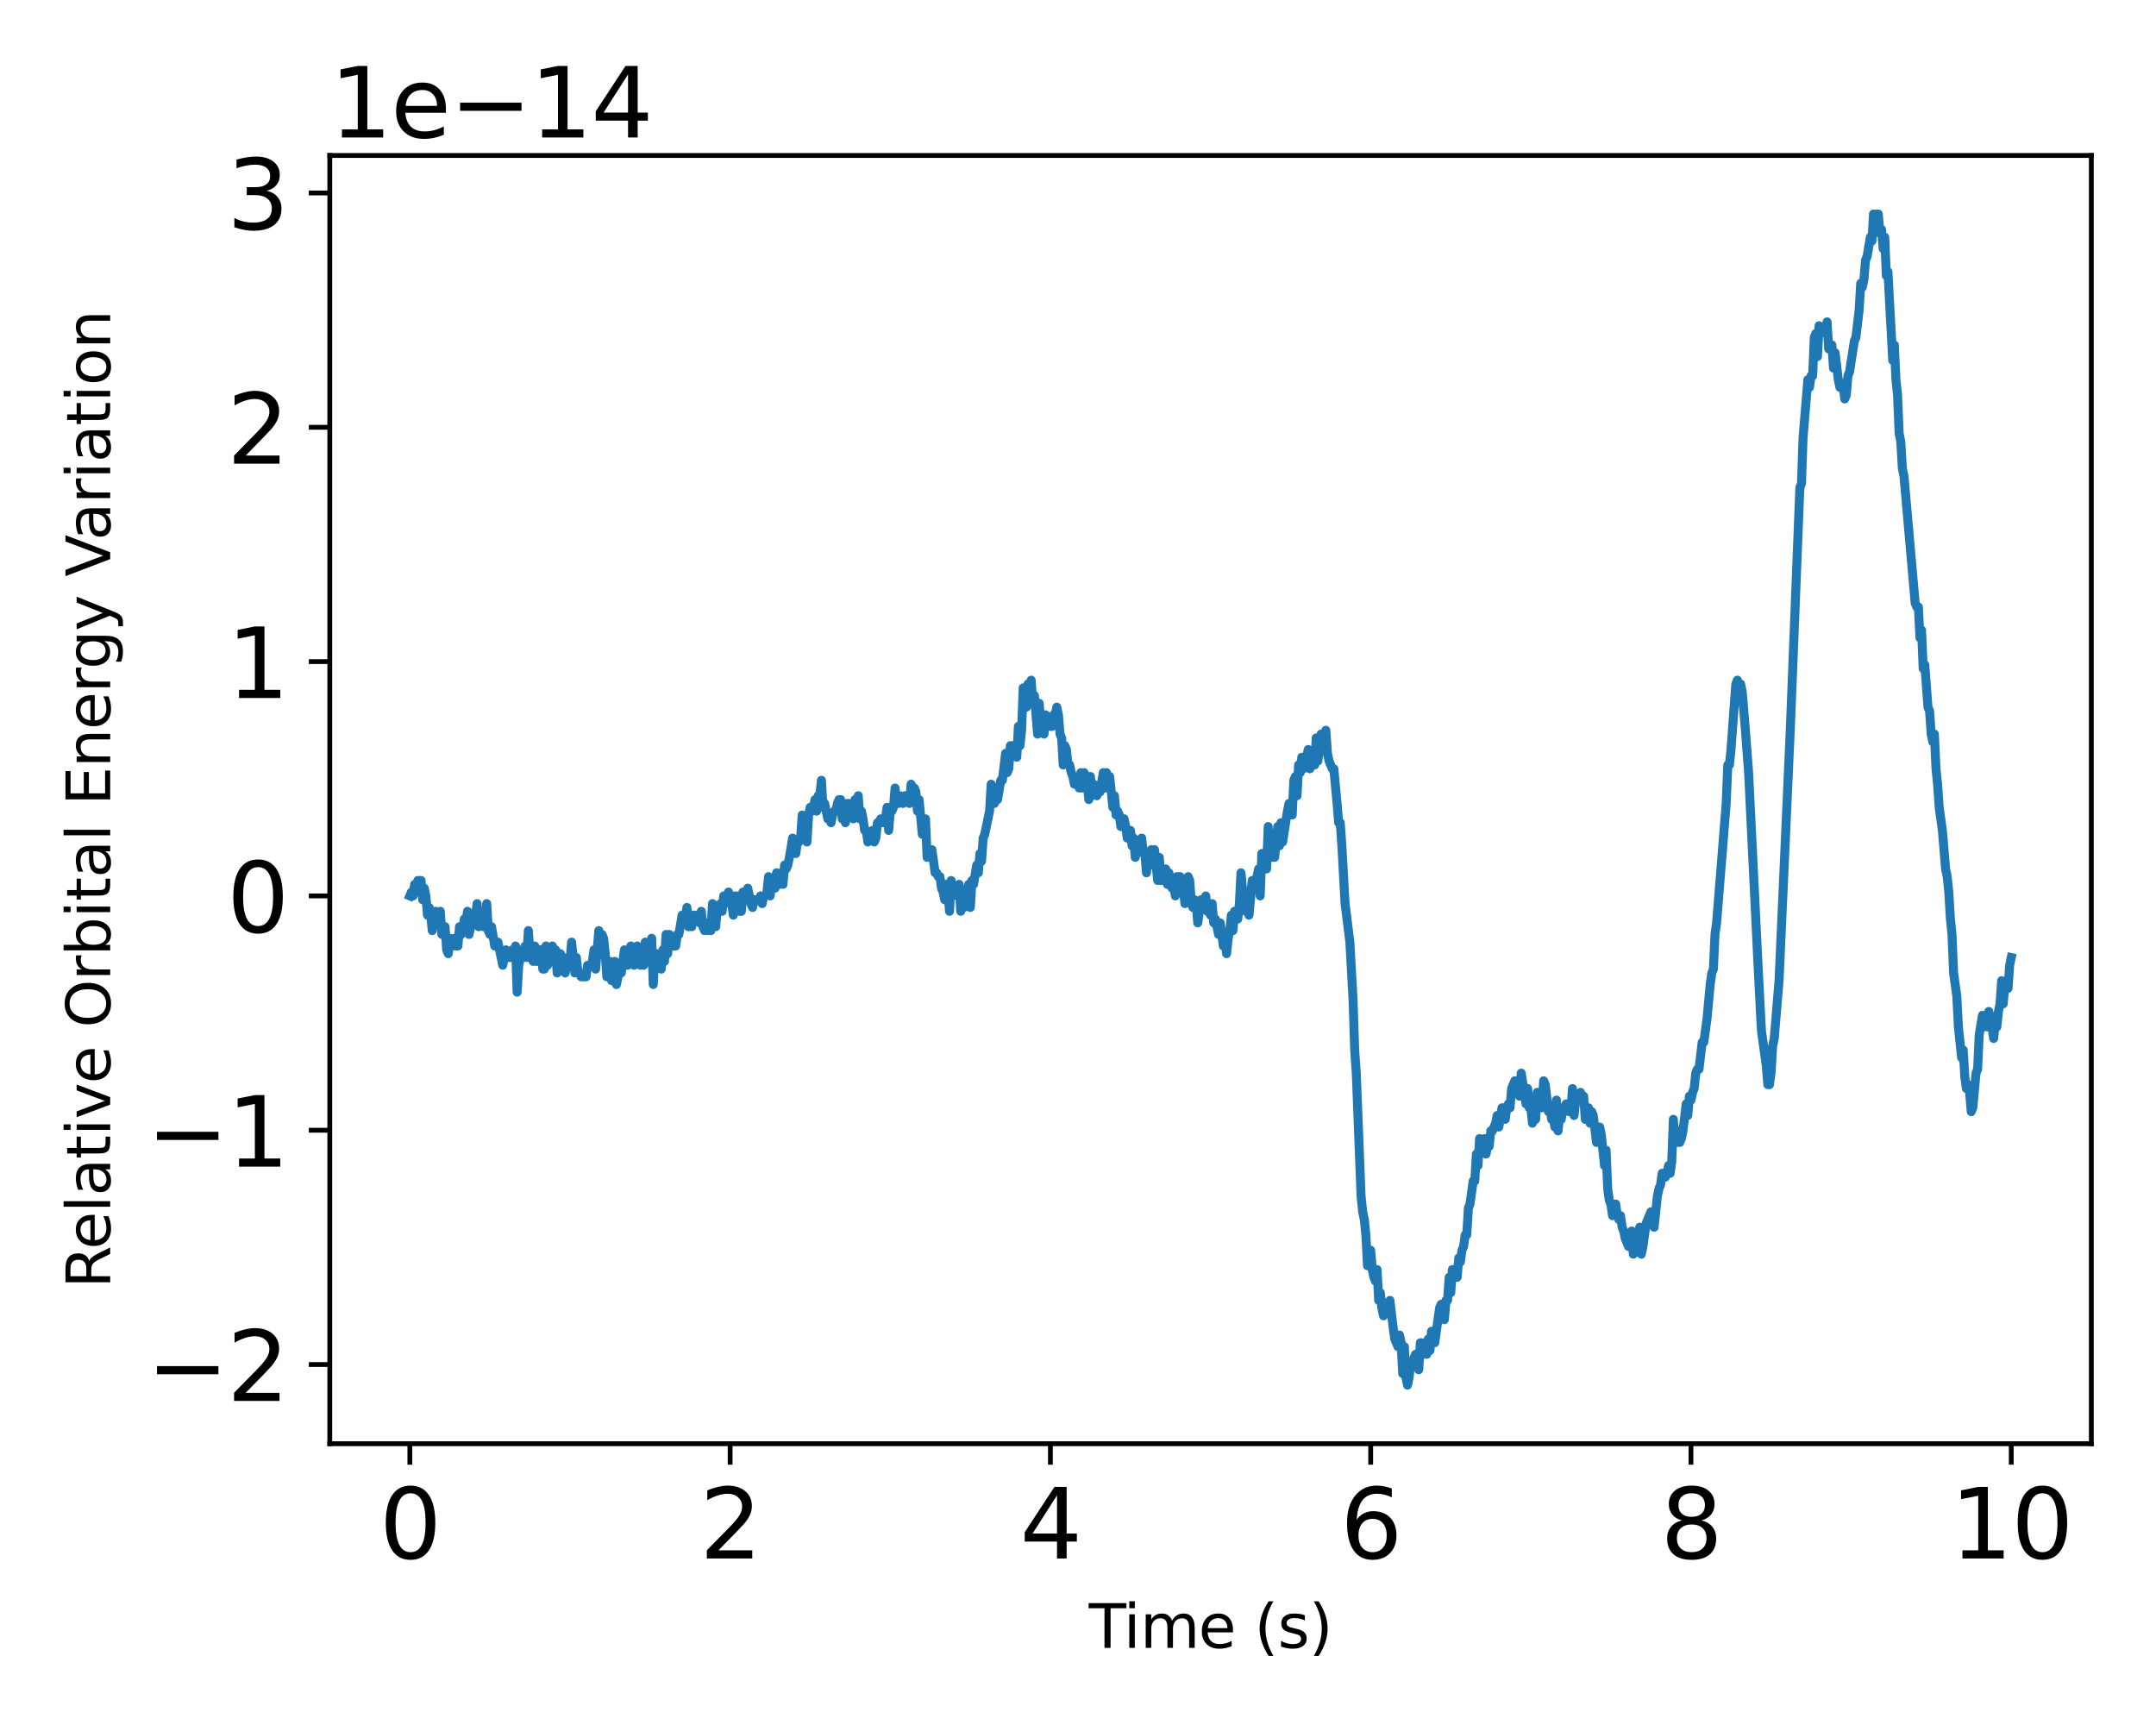 <?xml version="1.0" encoding="utf-8" standalone="no"?>
<!DOCTYPE svg PUBLIC "-//W3C//DTD SVG 1.1//EN"
  "http://www.w3.org/Graphics/SVG/1.1/DTD/svg11.dtd">
<svg xmlns:xlink="http://www.w3.org/1999/xlink" width="360pt" height="288pt" viewBox="0 0 360 288" xmlns="http://www.w3.org/2000/svg" version="1.1">
 <defs>
  <style type="text/css">*{stroke-linejoin: round; stroke-linecap: butt}</style>
 </defs>
 <g id="figure_1">
  <g id="patch_1">
   <path d="M 0 288 
L 360 288 
L 360 0 
L 0 0 
L 0 288 
z
" style="fill: none"/>
  </g>
  <g id="axes_1">
   <g id="patch_2">
    <path d="M 55.066 241.037 
L 349.2 241.037 
L 349.2 25.957 
L 55.066 25.957 
L 55.066 241.037 
z
" style="fill: none"/>
   </g>
   <g id="matplotlib.axis_1">
    <g id="xtick_1">
     <g id="line2d_1">
      <defs>
       <path id="m368d9276a5" d="M 0 0 
L 0 3.5 
" style="stroke: #000000; stroke-width: 0.8"/>
      </defs>
      <g>
       <use xlink:href="#m368d9276a5" x="68.435" y="241.037" style="stroke: #000000; stroke-width: 0.8"/>
      </g>
     </g>
     <g id="text_1">
      <!-- 0 -->
      <g transform="translate(63.345 260.194) scale(0.16 -0.16)">
       <defs>
        <path id="DejaVuSans-30" d="M 2034 4250 
Q 1547 4250 1301 3770 
Q 1056 3291 1056 2328 
Q 1056 1369 1301 889 
Q 1547 409 2034 409 
Q 2525 409 2770 889 
Q 3016 1369 3016 2328 
Q 3016 3291 2770 3770 
Q 2525 4250 2034 4250 
z
M 2034 4750 
Q 2819 4750 3233 4129 
Q 3647 3509 3647 2328 
Q 3647 1150 3233 529 
Q 2819 -91 2034 -91 
Q 1250 -91 836 529 
Q 422 1150 422 2328 
Q 422 3509 836 4129 
Q 1250 4750 2034 4750 
z
" transform="scale(0.016)"/>
       </defs>
       <use xlink:href="#DejaVuSans-30"/>
      </g>
     </g>
    </g>
    <g id="xtick_2">
     <g id="line2d_2">
      <g>
       <use xlink:href="#m368d9276a5" x="121.914" y="241.037" style="stroke: #000000; stroke-width: 0.8"/>
      </g>
     </g>
     <g id="text_2">
      <!-- 2 -->
      <g transform="translate(116.824 260.194) scale(0.16 -0.16)">
       <defs>
        <path id="DejaVuSans-32" d="M 1228 531 
L 3431 531 
L 3431 0 
L 469 0 
L 469 531 
Q 828 903 1448 1529 
Q 2069 2156 2228 2338 
Q 2531 2678 2651 2914 
Q 2772 3150 2772 3378 
Q 2772 3750 2511 3984 
Q 2250 4219 1831 4219 
Q 1534 4219 1204 4116 
Q 875 4013 500 3803 
L 500 4441 
Q 881 4594 1212 4672 
Q 1544 4750 1819 4750 
Q 2544 4750 2975 4387 
Q 3406 4025 3406 3419 
Q 3406 3131 3298 2873 
Q 3191 2616 2906 2266 
Q 2828 2175 2409 1742 
Q 1991 1309 1228 531 
z
" transform="scale(0.016)"/>
       </defs>
       <use xlink:href="#DejaVuSans-32"/>
      </g>
     </g>
    </g>
    <g id="xtick_3">
     <g id="line2d_3">
      <g>
       <use xlink:href="#m368d9276a5" x="175.393" y="241.037" style="stroke: #000000; stroke-width: 0.8"/>
      </g>
     </g>
     <g id="text_3">
      <!-- 4 -->
      <g transform="translate(170.303 260.194) scale(0.16 -0.16)">
       <defs>
        <path id="DejaVuSans-34" d="M 2419 4116 
L 825 1625 
L 2419 1625 
L 2419 4116 
z
M 2253 4666 
L 3047 4666 
L 3047 1625 
L 3713 1625 
L 3713 1100 
L 3047 1100 
L 3047 0 
L 2419 0 
L 2419 1100 
L 313 1100 
L 313 1709 
L 2253 4666 
z
" transform="scale(0.016)"/>
       </defs>
       <use xlink:href="#DejaVuSans-34"/>
      </g>
     </g>
    </g>
    <g id="xtick_4">
     <g id="line2d_4">
      <g>
       <use xlink:href="#m368d9276a5" x="228.872" y="241.037" style="stroke: #000000; stroke-width: 0.8"/>
      </g>
     </g>
     <g id="text_4">
      <!-- 6 -->
      <g transform="translate(223.782 260.194) scale(0.16 -0.16)">
       <defs>
        <path id="DejaVuSans-36" d="M 2113 2584 
Q 1688 2584 1439 2293 
Q 1191 2003 1191 1497 
Q 1191 994 1439 701 
Q 1688 409 2113 409 
Q 2538 409 2786 701 
Q 3034 994 3034 1497 
Q 3034 2003 2786 2293 
Q 2538 2584 2113 2584 
z
M 3366 4563 
L 3366 3988 
Q 3128 4100 2886 4159 
Q 2644 4219 2406 4219 
Q 1781 4219 1451 3797 
Q 1122 3375 1075 2522 
Q 1259 2794 1537 2939 
Q 1816 3084 2150 3084 
Q 2853 3084 3261 2657 
Q 3669 2231 3669 1497 
Q 3669 778 3244 343 
Q 2819 -91 2113 -91 
Q 1303 -91 875 529 
Q 447 1150 447 2328 
Q 447 3434 972 4092 
Q 1497 4750 2381 4750 
Q 2619 4750 2861 4703 
Q 3103 4656 3366 4563 
z
" transform="scale(0.016)"/>
       </defs>
       <use xlink:href="#DejaVuSans-36"/>
      </g>
     </g>
    </g>
    <g id="xtick_5">
     <g id="line2d_5">
      <g>
       <use xlink:href="#m368d9276a5" x="282.351" y="241.037" style="stroke: #000000; stroke-width: 0.8"/>
      </g>
     </g>
     <g id="text_5">
      <!-- 8 -->
      <g transform="translate(277.261 260.194) scale(0.16 -0.16)">
       <defs>
        <path id="DejaVuSans-38" d="M 2034 2216 
Q 1584 2216 1326 1975 
Q 1069 1734 1069 1313 
Q 1069 891 1326 650 
Q 1584 409 2034 409 
Q 2484 409 2743 651 
Q 3003 894 3003 1313 
Q 3003 1734 2745 1975 
Q 2488 2216 2034 2216 
z
M 1403 2484 
Q 997 2584 770 2862 
Q 544 3141 544 3541 
Q 544 4100 942 4425 
Q 1341 4750 2034 4750 
Q 2731 4750 3128 4425 
Q 3525 4100 3525 3541 
Q 3525 3141 3298 2862 
Q 3072 2584 2669 2484 
Q 3125 2378 3379 2068 
Q 3634 1759 3634 1313 
Q 3634 634 3220 271 
Q 2806 -91 2034 -91 
Q 1263 -91 848 271 
Q 434 634 434 1313 
Q 434 1759 690 2068 
Q 947 2378 1403 2484 
z
M 1172 3481 
Q 1172 3119 1398 2916 
Q 1625 2713 2034 2713 
Q 2441 2713 2670 2916 
Q 2900 3119 2900 3481 
Q 2900 3844 2670 4047 
Q 2441 4250 2034 4250 
Q 1625 4250 1398 4047 
Q 1172 3844 1172 3481 
z
" transform="scale(0.016)"/>
       </defs>
       <use xlink:href="#DejaVuSans-38"/>
      </g>
     </g>
    </g>
    <g id="xtick_6">
     <g id="line2d_6">
      <g>
       <use xlink:href="#m368d9276a5" x="335.83" y="241.037" style="stroke: #000000; stroke-width: 0.8"/>
      </g>
     </g>
     <g id="text_6">
      <!-- 10 -->
      <g transform="translate(325.65 260.194) scale(0.16 -0.16)">
       <defs>
        <path id="DejaVuSans-31" d="M 794 531 
L 1825 531 
L 1825 4091 
L 703 3866 
L 703 4441 
L 1819 4666 
L 2450 4666 
L 2450 531 
L 3481 531 
L 3481 0 
L 794 0 
L 794 531 
z
" transform="scale(0.016)"/>
       </defs>
       <use xlink:href="#DejaVuSans-31"/>
       <use xlink:href="#DejaVuSans-30" x="63.623"/>
      </g>
     </g>
    </g>
    <g id="text_7">
     <!-- Time (s) -->
     <g transform="translate(181.804 275.12) scale(0.1 -0.1)">
      <defs>
       <path id="DejaVuSans-54" d="M -19 4666 
L 3928 4666 
L 3928 4134 
L 2272 4134 
L 2272 0 
L 1638 0 
L 1638 4134 
L -19 4134 
L -19 4666 
z
" transform="scale(0.016)"/>
       <path id="DejaVuSans-69" d="M 603 3500 
L 1178 3500 
L 1178 0 
L 603 0 
L 603 3500 
z
M 603 4863 
L 1178 4863 
L 1178 4134 
L 603 4134 
L 603 4863 
z
" transform="scale(0.016)"/>
       <path id="DejaVuSans-6d" d="M 3328 2828 
Q 3544 3216 3844 3400 
Q 4144 3584 4550 3584 
Q 5097 3584 5394 3201 
Q 5691 2819 5691 2113 
L 5691 0 
L 5113 0 
L 5113 2094 
Q 5113 2597 4934 2840 
Q 4756 3084 4391 3084 
Q 3944 3084 3684 2787 
Q 3425 2491 3425 1978 
L 3425 0 
L 2847 0 
L 2847 2094 
Q 2847 2600 2669 2842 
Q 2491 3084 2119 3084 
Q 1678 3084 1418 2786 
Q 1159 2488 1159 1978 
L 1159 0 
L 581 0 
L 581 3500 
L 1159 3500 
L 1159 2956 
Q 1356 3278 1631 3431 
Q 1906 3584 2284 3584 
Q 2666 3584 2933 3390 
Q 3200 3197 3328 2828 
z
" transform="scale(0.016)"/>
       <path id="DejaVuSans-65" d="M 3597 1894 
L 3597 1613 
L 953 1613 
Q 991 1019 1311 708 
Q 1631 397 2203 397 
Q 2534 397 2845 478 
Q 3156 559 3463 722 
L 3463 178 
Q 3153 47 2828 -22 
Q 2503 -91 2169 -91 
Q 1331 -91 842 396 
Q 353 884 353 1716 
Q 353 2575 817 3079 
Q 1281 3584 2069 3584 
Q 2775 3584 3186 3129 
Q 3597 2675 3597 1894 
z
M 3022 2063 
Q 3016 2534 2758 2815 
Q 2500 3097 2075 3097 
Q 1594 3097 1305 2825 
Q 1016 2553 972 2059 
L 3022 2063 
z
" transform="scale(0.016)"/>
       <path id="DejaVuSans-20" transform="scale(0.016)"/>
       <path id="DejaVuSans-28" d="M 1984 4856 
Q 1566 4138 1362 3434 
Q 1159 2731 1159 2009 
Q 1159 1288 1364 580 
Q 1569 -128 1984 -844 
L 1484 -844 
Q 1016 -109 783 600 
Q 550 1309 550 2009 
Q 550 2706 781 3412 
Q 1013 4119 1484 4856 
L 1984 4856 
z
" transform="scale(0.016)"/>
       <path id="DejaVuSans-73" d="M 2834 3397 
L 2834 2853 
Q 2591 2978 2328 3040 
Q 2066 3103 1784 3103 
Q 1356 3103 1142 2972 
Q 928 2841 928 2578 
Q 928 2378 1081 2264 
Q 1234 2150 1697 2047 
L 1894 2003 
Q 2506 1872 2764 1633 
Q 3022 1394 3022 966 
Q 3022 478 2636 193 
Q 2250 -91 1575 -91 
Q 1294 -91 989 -36 
Q 684 19 347 128 
L 347 722 
Q 666 556 975 473 
Q 1284 391 1588 391 
Q 1994 391 2212 530 
Q 2431 669 2431 922 
Q 2431 1156 2273 1281 
Q 2116 1406 1581 1522 
L 1381 1569 
Q 847 1681 609 1914 
Q 372 2147 372 2553 
Q 372 3047 722 3315 
Q 1072 3584 1716 3584 
Q 2034 3584 2315 3537 
Q 2597 3491 2834 3397 
z
" transform="scale(0.016)"/>
       <path id="DejaVuSans-29" d="M 513 4856 
L 1013 4856 
Q 1481 4119 1714 3412 
Q 1947 2706 1947 2009 
Q 1947 1309 1714 600 
Q 1481 -109 1013 -844 
L 513 -844 
Q 928 -128 1133 580 
Q 1338 1288 1338 2009 
Q 1338 2731 1133 3434 
Q 928 4138 513 4856 
z
" transform="scale(0.016)"/>
      </defs>
      <use xlink:href="#DejaVuSans-54"/>
      <use xlink:href="#DejaVuSans-69" x="57.959"/>
      <use xlink:href="#DejaVuSans-6d" x="85.742"/>
      <use xlink:href="#DejaVuSans-65" x="183.154"/>
      <use xlink:href="#DejaVuSans-20" x="244.678"/>
      <use xlink:href="#DejaVuSans-28" x="276.465"/>
      <use xlink:href="#DejaVuSans-73" x="315.479"/>
      <use xlink:href="#DejaVuSans-29" x="367.578"/>
     </g>
    </g>
   </g>
   <g id="matplotlib.axis_2">
    <g id="ytick_1">
     <g id="line2d_7">
      <defs>
       <path id="m506ec54d4c" d="M 0 0 
L -3.5 0 
" style="stroke: #000000; stroke-width: 0.8"/>
      </defs>
      <g>
       <use xlink:href="#m506ec54d4c" x="55.066" y="227.817" style="stroke: #000000; stroke-width: 0.8"/>
      </g>
     </g>
     <g id="text_8">
      <!-- −2 -->
      <g transform="translate(24.478 233.896) scale(0.16 -0.16)">
       <defs>
        <path id="DejaVuSans-2212" d="M 678 2272 
L 4684 2272 
L 4684 1741 
L 678 1741 
L 678 2272 
z
" transform="scale(0.016)"/>
       </defs>
       <use xlink:href="#DejaVuSans-2212"/>
       <use xlink:href="#DejaVuSans-32" x="83.789"/>
      </g>
     </g>
    </g>
    <g id="ytick_2">
     <g id="line2d_8">
      <g>
       <use xlink:href="#m506ec54d4c" x="55.066" y="188.697" style="stroke: #000000; stroke-width: 0.8"/>
      </g>
     </g>
     <g id="text_9">
      <!-- −1 -->
      <g transform="translate(24.478 194.776) scale(0.16 -0.16)">
       <use xlink:href="#DejaVuSans-2212"/>
       <use xlink:href="#DejaVuSans-31" x="83.789"/>
      </g>
     </g>
    </g>
    <g id="ytick_3">
     <g id="line2d_9">
      <g>
       <use xlink:href="#m506ec54d4c" x="55.066" y="149.577" style="stroke: #000000; stroke-width: 0.8"/>
      </g>
     </g>
     <g id="text_10">
      <!-- 0 -->
      <g transform="translate(37.886 155.655) scale(0.16 -0.16)">
       <use xlink:href="#DejaVuSans-30"/>
      </g>
     </g>
    </g>
    <g id="ytick_4">
     <g id="line2d_10">
      <g>
       <use xlink:href="#m506ec54d4c" x="55.066" y="110.457" style="stroke: #000000; stroke-width: 0.8"/>
      </g>
     </g>
     <g id="text_11">
      <!-- 1 -->
      <g transform="translate(37.886 116.535) scale(0.16 -0.16)">
       <use xlink:href="#DejaVuSans-31"/>
      </g>
     </g>
    </g>
    <g id="ytick_5">
     <g id="line2d_11">
      <g>
       <use xlink:href="#m506ec54d4c" x="55.066" y="71.336" style="stroke: #000000; stroke-width: 0.8"/>
      </g>
     </g>
     <g id="text_12">
      <!-- 2 -->
      <g transform="translate(37.886 77.415) scale(0.16 -0.16)">
       <use xlink:href="#DejaVuSans-32"/>
      </g>
     </g>
    </g>
    <g id="ytick_6">
     <g id="line2d_12">
      <g>
       <use xlink:href="#m506ec54d4c" x="55.066" y="32.216" style="stroke: #000000; stroke-width: 0.8"/>
      </g>
     </g>
     <g id="text_13">
      <!-- 3 -->
      <g transform="translate(37.886 38.295) scale(0.16 -0.16)">
       <defs>
        <path id="DejaVuSans-33" d="M 2597 2516 
Q 3050 2419 3304 2112 
Q 3559 1806 3559 1356 
Q 3559 666 3084 287 
Q 2609 -91 1734 -91 
Q 1441 -91 1130 -33 
Q 819 25 488 141 
L 488 750 
Q 750 597 1062 519 
Q 1375 441 1716 441 
Q 2309 441 2620 675 
Q 2931 909 2931 1356 
Q 2931 1769 2642 2001 
Q 2353 2234 1838 2234 
L 1294 2234 
L 1294 2753 
L 1863 2753 
Q 2328 2753 2575 2939 
Q 2822 3125 2822 3475 
Q 2822 3834 2567 4026 
Q 2313 4219 1838 4219 
Q 1578 4219 1281 4162 
Q 984 4106 628 3988 
L 628 4550 
Q 988 4650 1302 4700 
Q 1616 4750 1894 4750 
Q 2613 4750 3031 4423 
Q 3450 4097 3450 3541 
Q 3450 3153 3228 2886 
Q 3006 2619 2597 2516 
z
" transform="scale(0.016)"/>
       </defs>
       <use xlink:href="#DejaVuSans-33"/>
      </g>
     </g>
    </g>
    <g id="text_14">
     <!-- Relative Orbital Energy Variation -->
     <g transform="translate(18.398 215.085) rotate(-90) scale(0.1 -0.1)">
      <defs>
       <path id="DejaVuSans-52" d="M 2841 2188 
Q 3044 2119 3236 1894 
Q 3428 1669 3622 1275 
L 4263 0 
L 3584 0 
L 2988 1197 
Q 2756 1666 2539 1819 
Q 2322 1972 1947 1972 
L 1259 1972 
L 1259 0 
L 628 0 
L 628 4666 
L 2053 4666 
Q 2853 4666 3247 4331 
Q 3641 3997 3641 3322 
Q 3641 2881 3436 2590 
Q 3231 2300 2841 2188 
z
M 1259 4147 
L 1259 2491 
L 2053 2491 
Q 2509 2491 2742 2702 
Q 2975 2913 2975 3322 
Q 2975 3731 2742 3939 
Q 2509 4147 2053 4147 
L 1259 4147 
z
" transform="scale(0.016)"/>
       <path id="DejaVuSans-6c" d="M 603 4863 
L 1178 4863 
L 1178 0 
L 603 0 
L 603 4863 
z
" transform="scale(0.016)"/>
       <path id="DejaVuSans-61" d="M 2194 1759 
Q 1497 1759 1228 1600 
Q 959 1441 959 1056 
Q 959 750 1161 570 
Q 1363 391 1709 391 
Q 2188 391 2477 730 
Q 2766 1069 2766 1631 
L 2766 1759 
L 2194 1759 
z
M 3341 1997 
L 3341 0 
L 2766 0 
L 2766 531 
Q 2569 213 2275 61 
Q 1981 -91 1556 -91 
Q 1019 -91 701 211 
Q 384 513 384 1019 
Q 384 1609 779 1909 
Q 1175 2209 1959 2209 
L 2766 2209 
L 2766 2266 
Q 2766 2663 2505 2880 
Q 2244 3097 1772 3097 
Q 1472 3097 1187 3025 
Q 903 2953 641 2809 
L 641 3341 
Q 956 3463 1253 3523 
Q 1550 3584 1831 3584 
Q 2591 3584 2966 3190 
Q 3341 2797 3341 1997 
z
" transform="scale(0.016)"/>
       <path id="DejaVuSans-74" d="M 1172 4494 
L 1172 3500 
L 2356 3500 
L 2356 3053 
L 1172 3053 
L 1172 1153 
Q 1172 725 1289 603 
Q 1406 481 1766 481 
L 2356 481 
L 2356 0 
L 1766 0 
Q 1100 0 847 248 
Q 594 497 594 1153 
L 594 3053 
L 172 3053 
L 172 3500 
L 594 3500 
L 594 4494 
L 1172 4494 
z
" transform="scale(0.016)"/>
       <path id="DejaVuSans-76" d="M 191 3500 
L 800 3500 
L 1894 563 
L 2988 3500 
L 3597 3500 
L 2284 0 
L 1503 0 
L 191 3500 
z
" transform="scale(0.016)"/>
       <path id="DejaVuSans-4f" d="M 2522 4238 
Q 1834 4238 1429 3725 
Q 1025 3213 1025 2328 
Q 1025 1447 1429 934 
Q 1834 422 2522 422 
Q 3209 422 3611 934 
Q 4013 1447 4013 2328 
Q 4013 3213 3611 3725 
Q 3209 4238 2522 4238 
z
M 2522 4750 
Q 3503 4750 4090 4092 
Q 4678 3434 4678 2328 
Q 4678 1225 4090 567 
Q 3503 -91 2522 -91 
Q 1538 -91 948 565 
Q 359 1222 359 2328 
Q 359 3434 948 4092 
Q 1538 4750 2522 4750 
z
" transform="scale(0.016)"/>
       <path id="DejaVuSans-72" d="M 2631 2963 
Q 2534 3019 2420 3045 
Q 2306 3072 2169 3072 
Q 1681 3072 1420 2755 
Q 1159 2438 1159 1844 
L 1159 0 
L 581 0 
L 581 3500 
L 1159 3500 
L 1159 2956 
Q 1341 3275 1631 3429 
Q 1922 3584 2338 3584 
Q 2397 3584 2469 3576 
Q 2541 3569 2628 3553 
L 2631 2963 
z
" transform="scale(0.016)"/>
       <path id="DejaVuSans-62" d="M 3116 1747 
Q 3116 2381 2855 2742 
Q 2594 3103 2138 3103 
Q 1681 3103 1420 2742 
Q 1159 2381 1159 1747 
Q 1159 1113 1420 752 
Q 1681 391 2138 391 
Q 2594 391 2855 752 
Q 3116 1113 3116 1747 
z
M 1159 2969 
Q 1341 3281 1617 3432 
Q 1894 3584 2278 3584 
Q 2916 3584 3314 3078 
Q 3713 2572 3713 1747 
Q 3713 922 3314 415 
Q 2916 -91 2278 -91 
Q 1894 -91 1617 61 
Q 1341 213 1159 525 
L 1159 0 
L 581 0 
L 581 4863 
L 1159 4863 
L 1159 2969 
z
" transform="scale(0.016)"/>
       <path id="DejaVuSans-45" d="M 628 4666 
L 3578 4666 
L 3578 4134 
L 1259 4134 
L 1259 2753 
L 3481 2753 
L 3481 2222 
L 1259 2222 
L 1259 531 
L 3634 531 
L 3634 0 
L 628 0 
L 628 4666 
z
" transform="scale(0.016)"/>
       <path id="DejaVuSans-6e" d="M 3513 2113 
L 3513 0 
L 2938 0 
L 2938 2094 
Q 2938 2591 2744 2837 
Q 2550 3084 2163 3084 
Q 1697 3084 1428 2787 
Q 1159 2491 1159 1978 
L 1159 0 
L 581 0 
L 581 3500 
L 1159 3500 
L 1159 2956 
Q 1366 3272 1645 3428 
Q 1925 3584 2291 3584 
Q 2894 3584 3203 3211 
Q 3513 2838 3513 2113 
z
" transform="scale(0.016)"/>
       <path id="DejaVuSans-67" d="M 2906 1791 
Q 2906 2416 2648 2759 
Q 2391 3103 1925 3103 
Q 1463 3103 1205 2759 
Q 947 2416 947 1791 
Q 947 1169 1205 825 
Q 1463 481 1925 481 
Q 2391 481 2648 825 
Q 2906 1169 2906 1791 
z
M 3481 434 
Q 3481 -459 3084 -895 
Q 2688 -1331 1869 -1331 
Q 1566 -1331 1297 -1286 
Q 1028 -1241 775 -1147 
L 775 -588 
Q 1028 -725 1275 -790 
Q 1522 -856 1778 -856 
Q 2344 -856 2625 -561 
Q 2906 -266 2906 331 
L 2906 616 
Q 2728 306 2450 153 
Q 2172 0 1784 0 
Q 1141 0 747 490 
Q 353 981 353 1791 
Q 353 2603 747 3093 
Q 1141 3584 1784 3584 
Q 2172 3584 2450 3431 
Q 2728 3278 2906 2969 
L 2906 3500 
L 3481 3500 
L 3481 434 
z
" transform="scale(0.016)"/>
       <path id="DejaVuSans-79" d="M 2059 -325 
Q 1816 -950 1584 -1140 
Q 1353 -1331 966 -1331 
L 506 -1331 
L 506 -850 
L 844 -850 
Q 1081 -850 1212 -737 
Q 1344 -625 1503 -206 
L 1606 56 
L 191 3500 
L 800 3500 
L 1894 763 
L 2988 3500 
L 3597 3500 
L 2059 -325 
z
" transform="scale(0.016)"/>
       <path id="DejaVuSans-56" d="M 1831 0 
L 50 4666 
L 709 4666 
L 2188 738 
L 3669 4666 
L 4325 4666 
L 2547 0 
L 1831 0 
z
" transform="scale(0.016)"/>
       <path id="DejaVuSans-6f" d="M 1959 3097 
Q 1497 3097 1228 2736 
Q 959 2375 959 1747 
Q 959 1119 1226 758 
Q 1494 397 1959 397 
Q 2419 397 2687 759 
Q 2956 1122 2956 1747 
Q 2956 2369 2687 2733 
Q 2419 3097 1959 3097 
z
M 1959 3584 
Q 2709 3584 3137 3096 
Q 3566 2609 3566 1747 
Q 3566 888 3137 398 
Q 2709 -91 1959 -91 
Q 1206 -91 779 398 
Q 353 888 353 1747 
Q 353 2609 779 3096 
Q 1206 3584 1959 3584 
z
" transform="scale(0.016)"/>
      </defs>
      <use xlink:href="#DejaVuSans-52"/>
      <use xlink:href="#DejaVuSans-65" x="64.982"/>
      <use xlink:href="#DejaVuSans-6c" x="126.506"/>
      <use xlink:href="#DejaVuSans-61" x="154.289"/>
      <use xlink:href="#DejaVuSans-74" x="215.568"/>
      <use xlink:href="#DejaVuSans-69" x="254.777"/>
      <use xlink:href="#DejaVuSans-76" x="282.561"/>
      <use xlink:href="#DejaVuSans-65" x="341.74"/>
      <use xlink:href="#DejaVuSans-20" x="403.264"/>
      <use xlink:href="#DejaVuSans-4f" x="435.051"/>
      <use xlink:href="#DejaVuSans-72" x="513.762"/>
      <use xlink:href="#DejaVuSans-62" x="554.875"/>
      <use xlink:href="#DejaVuSans-69" x="618.352"/>
      <use xlink:href="#DejaVuSans-74" x="646.135"/>
      <use xlink:href="#DejaVuSans-61" x="685.344"/>
      <use xlink:href="#DejaVuSans-6c" x="746.623"/>
      <use xlink:href="#DejaVuSans-20" x="774.406"/>
      <use xlink:href="#DejaVuSans-45" x="806.193"/>
      <use xlink:href="#DejaVuSans-6e" x="869.377"/>
      <use xlink:href="#DejaVuSans-65" x="932.756"/>
      <use xlink:href="#DejaVuSans-72" x="994.279"/>
      <use xlink:href="#DejaVuSans-67" x="1033.643"/>
      <use xlink:href="#DejaVuSans-79" x="1097.119"/>
      <use xlink:href="#DejaVuSans-20" x="1156.299"/>
      <use xlink:href="#DejaVuSans-56" x="1188.086"/>
      <use xlink:href="#DejaVuSans-61" x="1248.744"/>
      <use xlink:href="#DejaVuSans-72" x="1310.023"/>
      <use xlink:href="#DejaVuSans-69" x="1351.137"/>
      <use xlink:href="#DejaVuSans-61" x="1378.92"/>
      <use xlink:href="#DejaVuSans-74" x="1440.199"/>
      <use xlink:href="#DejaVuSans-69" x="1479.408"/>
      <use xlink:href="#DejaVuSans-6f" x="1507.191"/>
      <use xlink:href="#DejaVuSans-6e" x="1568.373"/>
     </g>
    </g>
    <g id="text_15">
     <!-- 1e−14 -->
     <g transform="translate(55.066 22.957) scale(0.16 -0.16)">
      <use xlink:href="#DejaVuSans-31"/>
      <use xlink:href="#DejaVuSans-65" x="63.623"/>
      <use xlink:href="#DejaVuSans-2212" x="125.146"/>
      <use xlink:href="#DejaVuSans-31" x="208.936"/>
      <use xlink:href="#DejaVuSans-34" x="272.559"/>
     </g>
    </g>
   </g>
   <g id="line2d_13">
    <path d="M 68.435 149.577 
L 68.703 148.934 
L 68.97 149.577 
L 69.238 147.647 
L 69.505 148.934 
L 69.772 147.004 
L 70.307 147.004 
L 70.575 150.22 
L 70.842 148.29 
L 71.109 149.577 
L 71.377 152.793 
L 71.644 151.506 
L 71.912 152.793 
L 72.179 155.365 
L 72.446 152.793 
L 72.714 152.149 
L 73.248 153.436 
L 73.516 152.149 
L 73.783 156.008 
L 74.051 156.008 
L 74.318 154.722 
L 74.585 158.581 
L 74.853 159.224 
L 75.12 156.652 
L 75.655 157.938 
L 75.922 156.652 
L 76.19 157.938 
L 76.457 157.938 
L 76.725 154.722 
L 76.992 156.008 
L 77.259 155.365 
L 77.527 153.436 
L 77.794 154.079 
L 78.062 152.149 
L 78.329 156.008 
L 78.596 154.722 
L 79.399 152.793 
L 79.666 150.863 
L 79.933 154.722 
L 80.468 153.436 
L 80.736 154.722 
L 81.003 154.722 
L 81.27 150.863 
L 81.538 155.365 
L 81.805 156.008 
L 82.073 154.722 
L 82.607 157.938 
L 82.875 157.295 
L 83.142 157.295 
L 83.944 161.154 
L 84.479 158.581 
L 84.746 159.868 
L 85.281 159.868 
L 85.549 158.581 
L 85.816 159.868 
L 86.083 157.938 
L 86.351 165.656 
L 86.618 161.154 
L 87.153 158.581 
L 87.42 159.868 
L 87.688 157.938 
L 87.955 159.868 
L 88.223 155.365 
L 88.49 159.224 
L 88.757 158.581 
L 89.025 160.511 
L 89.292 157.938 
L 89.56 160.511 
L 89.827 160.511 
L 90.094 158.581 
L 90.362 158.581 
L 90.629 161.797 
L 90.897 161.797 
L 91.164 157.938 
L 91.431 161.154 
L 91.699 159.868 
L 91.966 159.224 
L 92.234 157.938 
L 92.501 158.581 
L 92.768 158.581 
L 93.036 162.44 
L 93.303 161.154 
L 93.57 159.224 
L 93.838 160.511 
L 94.105 159.868 
L 94.373 162.44 
L 94.64 160.511 
L 94.907 159.868 
L 95.175 160.511 
L 95.442 157.295 
L 95.977 162.44 
L 96.244 159.868 
L 96.512 162.44 
L 96.779 162.44 
L 97.047 163.083 
L 97.849 163.083 
L 98.116 161.154 
L 98.651 161.154 
L 98.918 160.511 
L 99.186 158.581 
L 99.453 161.797 
L 99.988 155.365 
L 100.255 158.581 
L 100.523 156.008 
L 100.79 156.652 
L 101.058 159.224 
L 101.325 163.083 
L 101.592 160.511 
L 101.86 160.511 
L 102.127 163.727 
L 102.395 163.083 
L 102.662 160.511 
L 102.929 164.37 
L 103.197 163.083 
L 103.464 161.154 
L 103.731 162.44 
L 104.266 158.581 
L 104.534 160.511 
L 104.801 161.154 
L 105.336 157.938 
L 105.603 158.581 
L 105.871 161.154 
L 106.138 160.511 
L 106.405 157.938 
L 106.673 158.581 
L 106.94 161.154 
L 107.208 159.224 
L 107.475 161.154 
L 107.742 157.295 
L 108.01 159.868 
L 108.277 157.295 
L 108.545 158.581 
L 108.812 156.652 
L 109.079 164.37 
L 109.347 159.224 
L 109.614 159.224 
L 109.882 160.511 
L 110.149 160.511 
L 110.416 161.797 
L 110.684 158.581 
L 110.951 160.511 
L 111.219 156.008 
L 111.486 159.224 
L 111.753 156.008 
L 112.021 156.652 
L 112.288 157.938 
L 112.823 157.938 
L 113.09 156.008 
L 113.358 156.008 
L 113.892 152.793 
L 114.16 152.793 
L 114.427 153.436 
L 114.695 151.506 
L 114.962 154.722 
L 115.229 153.436 
L 115.497 154.722 
L 115.764 152.793 
L 116.032 152.793 
L 116.299 153.436 
L 116.566 153.436 
L 116.834 154.079 
L 117.101 152.149 
L 117.369 154.722 
L 117.636 155.365 
L 117.903 154.079 
L 118.171 155.365 
L 118.438 154.079 
L 118.706 155.365 
L 118.973 150.863 
L 119.24 151.506 
L 119.508 154.722 
L 119.775 151.506 
L 120.043 151.506 
L 120.31 150.863 
L 120.577 152.149 
L 120.845 149.577 
L 121.38 149.577 
L 121.647 148.934 
L 121.914 150.863 
L 122.182 150.863 
L 122.449 152.793 
L 122.717 149.577 
L 122.984 149.577 
L 123.519 152.149 
L 123.786 152.149 
L 124.054 148.934 
L 124.321 150.22 
L 124.588 150.22 
L 124.856 148.29 
L 125.39 150.863 
L 125.658 151.506 
L 125.925 150.22 
L 126.727 150.22 
L 126.995 149.577 
L 127.262 150.863 
L 127.53 149.577 
L 127.797 149.577 
L 128.064 148.934 
L 128.332 146.361 
L 128.599 149.577 
L 128.867 147.004 
L 129.134 147.004 
L 129.401 148.29 
L 129.669 145.718 
L 129.936 147.647 
L 130.204 147.647 
L 130.471 145.718 
L 130.738 147.647 
L 131.006 144.431 
L 131.273 145.074 
L 131.541 144.431 
L 131.808 143.145 
L 132.343 139.929 
L 132.878 142.502 
L 133.145 140.572 
L 133.412 140.572 
L 133.68 139.929 
L 133.947 136.07 
L 134.215 139.929 
L 134.482 138.643 
L 134.749 140.572 
L 135.017 136.07 
L 135.284 134.784 
L 135.551 135.427 
L 135.819 134.784 
L 136.086 133.497 
L 136.354 135.427 
L 136.621 132.854 
L 136.888 132.854 
L 137.156 130.281 
L 137.423 134.784 
L 137.691 134.14 
L 138.225 136.713 
L 138.493 136.07 
L 138.76 137.356 
L 139.028 136.07 
L 139.295 135.427 
L 139.562 135.427 
L 139.83 134.14 
L 140.097 133.497 
L 140.365 133.497 
L 140.632 136.713 
L 140.899 136.07 
L 141.167 137.356 
L 141.434 134.14 
L 141.702 134.14 
L 141.969 136.07 
L 142.236 134.784 
L 142.504 136.713 
L 142.771 133.497 
L 143.039 134.784 
L 143.306 132.854 
L 143.573 136.713 
L 143.841 135.427 
L 144.108 136.713 
L 144.376 138.643 
L 144.643 138.643 
L 144.91 140.572 
L 145.178 139.286 
L 145.445 139.286 
L 145.712 138.643 
L 145.98 140.572 
L 146.247 139.929 
L 146.515 137.356 
L 146.782 137.356 
L 147.049 136.713 
L 147.317 137.356 
L 147.584 137.356 
L 147.852 136.713 
L 148.119 134.784 
L 148.386 138.643 
L 148.654 135.427 
L 148.921 135.427 
L 149.189 134.784 
L 149.456 131.568 
L 149.723 134.14 
L 149.991 134.14 
L 150.258 132.854 
L 150.793 134.14 
L 151.06 132.854 
L 151.328 132.854 
L 151.863 134.14 
L 152.13 130.924 
L 152.397 131.568 
L 152.665 131.568 
L 152.932 132.211 
L 153.2 135.427 
L 153.467 133.497 
L 154.002 139.286 
L 154.537 136.713 
L 154.804 143.145 
L 155.071 141.859 
L 155.339 142.502 
L 155.606 141.859 
L 156.141 145.718 
L 156.408 145.718 
L 156.676 146.361 
L 156.943 146.361 
L 157.21 148.29 
L 157.478 148.934 
L 157.745 150.22 
L 158.013 147.647 
L 158.28 148.934 
L 158.547 152.149 
L 158.815 147.004 
L 159.082 149.577 
L 159.617 148.29 
L 159.884 149.577 
L 160.152 147.647 
L 160.419 152.149 
L 160.687 149.577 
L 160.954 151.506 
L 161.221 149.577 
L 161.489 148.934 
L 161.756 147.647 
L 162.024 151.506 
L 162.291 147.004 
L 162.558 147.647 
L 163.093 144.431 
L 163.361 145.718 
L 163.628 142.502 
L 163.895 143.788 
L 164.163 139.929 
L 164.43 139.286 
L 165.232 135.427 
L 165.5 130.924 
L 166.035 134.14 
L 166.302 132.854 
L 166.569 133.497 
L 167.104 130.281 
L 167.371 130.281 
L 167.906 125.779 
L 168.174 128.995 
L 168.441 128.352 
L 168.708 124.493 
L 168.976 124.493 
L 169.243 125.779 
L 169.511 124.493 
L 169.778 126.422 
L 170.045 121.277 
L 170.313 124.493 
L 170.58 121.92 
L 170.848 114.845 
L 171.382 118.061 
L 171.65 114.202 
L 171.917 114.202 
L 172.185 113.559 
L 172.452 117.418 
L 172.719 116.131 
L 173.254 122.563 
L 173.522 117.418 
L 173.789 120.634 
L 174.056 121.92 
L 174.324 122.563 
L 174.591 119.347 
L 174.859 119.99 
L 175.126 119.99 
L 175.393 121.277 
L 175.661 121.277 
L 175.928 119.347 
L 176.196 119.347 
L 176.463 118.061 
L 176.73 119.347 
L 176.998 122.563 
L 177.265 123.206 
L 177.532 127.709 
L 177.8 124.493 
L 178.067 125.136 
L 178.335 127.709 
L 178.602 127.709 
L 178.869 128.995 
L 179.137 129.638 
L 179.404 130.924 
L 179.672 130.281 
L 180.206 131.568 
L 180.474 128.995 
L 180.741 131.568 
L 181.009 128.995 
L 181.276 129.638 
L 181.543 130.924 
L 181.811 133.497 
L 182.078 129.638 
L 182.346 132.854 
L 182.613 130.924 
L 182.88 132.211 
L 183.148 132.854 
L 183.415 131.568 
L 183.683 132.211 
L 184.217 128.995 
L 184.485 131.568 
L 184.752 128.995 
L 185.02 129.638 
L 185.287 129.638 
L 185.822 134.784 
L 186.089 132.854 
L 186.357 136.07 
L 186.624 135.427 
L 186.891 136.07 
L 187.159 137.999 
L 187.693 136.713 
L 187.961 137.999 
L 188.228 139.929 
L 188.763 138.643 
L 189.03 141.215 
L 189.298 139.929 
L 189.565 143.145 
L 189.833 141.215 
L 190.1 141.859 
L 190.367 140.572 
L 190.635 139.929 
L 190.902 142.502 
L 191.17 142.502 
L 191.437 145.718 
L 191.704 142.502 
L 191.972 142.502 
L 192.239 141.859 
L 192.507 144.431 
L 192.774 141.859 
L 193.309 147.004 
L 193.576 143.145 
L 193.844 147.004 
L 194.111 145.074 
L 194.378 145.718 
L 194.646 145.074 
L 194.913 147.647 
L 195.181 145.718 
L 195.715 148.29 
L 195.983 147.647 
L 196.25 149.577 
L 196.518 146.361 
L 197.052 146.361 
L 197.32 147.647 
L 197.587 148.29 
L 197.854 150.863 
L 198.122 149.577 
L 198.389 146.361 
L 198.657 147.004 
L 198.924 150.863 
L 199.191 151.506 
L 199.459 150.22 
L 199.726 150.863 
L 199.994 154.079 
L 200.528 150.22 
L 200.796 151.506 
L 201.063 150.863 
L 201.331 149.577 
L 201.598 152.149 
L 201.865 152.149 
L 202.133 152.793 
L 202.4 150.863 
L 202.668 154.079 
L 202.935 153.436 
L 203.47 156.008 
L 203.737 154.079 
L 204.272 157.938 
L 204.539 156.652 
L 204.807 159.224 
L 205.074 156.652 
L 205.342 155.365 
L 205.609 152.793 
L 205.876 155.365 
L 206.144 152.149 
L 206.679 153.436 
L 206.946 150.863 
L 207.213 145.718 
L 207.748 151.506 
L 208.016 152.149 
L 208.283 148.934 
L 208.55 152.793 
L 209.085 147.004 
L 209.352 147.004 
L 209.62 147.647 
L 210.155 145.074 
L 210.422 149.577 
L 210.689 142.502 
L 210.957 142.502 
L 211.492 145.074 
L 211.759 137.999 
L 212.026 141.859 
L 212.294 139.286 
L 212.561 143.145 
L 212.829 143.145 
L 213.363 137.999 
L 213.631 141.215 
L 213.898 137.356 
L 214.166 140.572 
L 214.968 135.427 
L 215.235 134.14 
L 215.503 134.784 
L 215.77 136.07 
L 216.037 130.281 
L 216.305 129.638 
L 216.572 132.854 
L 216.84 127.709 
L 217.107 128.995 
L 217.374 126.422 
L 217.642 128.352 
L 217.909 126.422 
L 218.177 126.422 
L 218.444 125.136 
L 218.711 128.352 
L 218.979 127.065 
L 219.246 126.422 
L 219.513 127.709 
L 219.781 123.206 
L 220.048 127.065 
L 220.583 122.563 
L 220.85 123.206 
L 221.118 124.493 
L 221.385 121.92 
L 221.653 125.779 
L 221.92 127.065 
L 222.455 128.352 
L 222.722 128.352 
L 223.257 134.14 
L 223.524 137.356 
L 223.792 137.356 
L 224.059 141.215 
L 224.594 150.863 
L 225.396 157.295 
L 225.931 166.943 
L 226.198 175.304 
L 226.466 179.163 
L 227.268 199.745 
L 227.535 202.317 
L 227.803 203.604 
L 228.07 206.177 
L 228.338 211.322 
L 228.605 208.749 
L 228.872 208.749 
L 229.14 211.965 
L 229.407 213.252 
L 229.674 213.895 
L 229.942 211.965 
L 230.209 217.111 
L 230.477 215.824 
L 230.744 218.397 
L 231.011 219.683 
L 231.279 217.754 
L 231.814 217.754 
L 232.081 217.111 
L 232.616 221.613 
L 232.883 223.542 
L 233.418 224.829 
L 233.685 222.899 
L 233.953 224.186 
L 234.22 229.331 
L 234.488 224.829 
L 234.755 229.974 
L 235.022 231.261 
L 235.29 229.974 
L 235.557 227.401 
L 235.825 228.045 
L 236.092 226.758 
L 236.359 226.115 
L 236.627 226.758 
L 236.894 228.688 
L 237.162 224.186 
L 237.429 224.186 
L 237.696 226.115 
L 237.964 224.829 
L 238.231 226.115 
L 238.499 223.542 
L 238.766 225.472 
L 239.033 222.256 
L 239.301 223.542 
L 239.568 224.186 
L 240.37 218.397 
L 240.638 217.754 
L 241.172 220.326 
L 241.44 217.111 
L 241.707 217.111 
L 241.975 213.252 
L 242.242 215.824 
L 242.509 211.965 
L 242.777 211.965 
L 243.044 213.252 
L 243.312 213.252 
L 243.579 210.036 
L 243.846 210.679 
L 244.114 208.749 
L 244.381 208.106 
L 244.649 206.177 
L 244.916 206.177 
L 245.183 201.674 
L 245.451 201.031 
L 245.986 197.172 
L 246.253 197.172 
L 246.52 192.67 
L 246.788 194.599 
L 247.055 190.097 
L 247.59 191.383 
L 247.857 190.097 
L 248.125 192.67 
L 248.392 191.383 
L 248.66 191.383 
L 248.927 188.811 
L 249.194 188.811 
L 249.729 187.524 
L 249.996 186.238 
L 250.264 188.167 
L 250.799 184.952 
L 251.066 184.952 
L 251.333 186.881 
L 251.601 184.952 
L 251.868 184.308 
L 252.136 184.952 
L 252.403 181.736 
L 252.938 180.449 
L 253.205 181.093 
L 253.473 182.379 
L 253.74 183.022 
L 254.007 179.163 
L 254.81 184.308 
L 255.077 181.736 
L 255.344 184.952 
L 255.612 184.952 
L 255.879 187.524 
L 256.147 184.308 
L 256.414 186.881 
L 256.681 182.379 
L 256.949 183.022 
L 257.216 183.022 
L 257.484 184.952 
L 257.751 180.449 
L 258.018 181.093 
L 258.553 185.595 
L 258.821 184.952 
L 259.088 186.881 
L 259.355 186.238 
L 259.623 188.167 
L 259.89 183.665 
L 260.158 188.811 
L 260.425 186.238 
L 260.692 186.881 
L 260.96 184.952 
L 261.227 185.595 
L 261.494 184.308 
L 261.762 184.308 
L 262.029 185.595 
L 262.297 185.595 
L 262.564 181.736 
L 262.831 186.238 
L 263.099 183.665 
L 263.366 183.022 
L 263.634 183.022 
L 263.901 182.379 
L 264.168 183.022 
L 264.436 183.022 
L 264.703 186.881 
L 264.971 185.595 
L 265.238 184.952 
L 265.505 187.524 
L 265.773 185.595 
L 266.04 186.238 
L 266.575 190.74 
L 266.842 190.097 
L 267.11 188.167 
L 267.377 189.454 
L 267.912 194.599 
L 268.179 192.027 
L 268.447 198.458 
L 268.714 200.388 
L 268.982 201.031 
L 269.249 202.961 
L 269.516 201.031 
L 269.784 201.031 
L 270.051 202.961 
L 270.319 203.604 
L 270.586 202.961 
L 270.853 204.89 
L 271.121 205.533 
L 271.388 206.82 
L 271.923 208.106 
L 272.19 207.463 
L 272.458 205.533 
L 272.725 209.392 
L 273.26 206.177 
L 273.527 206.177 
L 273.795 204.89 
L 274.062 209.392 
L 274.329 208.106 
L 274.864 204.247 
L 275.666 202.317 
L 276.201 204.89 
L 276.736 199.745 
L 277.003 198.458 
L 277.271 197.815 
L 277.538 195.886 
L 277.806 195.886 
L 278.073 196.529 
L 278.34 195.886 
L 278.608 194.599 
L 278.875 195.886 
L 279.143 193.956 
L 279.41 186.881 
L 279.677 190.74 
L 279.945 190.74 
L 280.212 188.811 
L 280.48 190.74 
L 280.747 190.097 
L 281.014 188.811 
L 281.549 184.308 
L 281.816 186.238 
L 282.084 183.022 
L 282.351 183.665 
L 282.619 182.379 
L 282.886 181.736 
L 283.153 179.163 
L 283.421 178.52 
L 283.688 178.52 
L 284.223 174.018 
L 284.49 174.018 
L 285.025 170.158 
L 285.56 164.37 
L 285.827 162.44 
L 286.095 161.797 
L 286.362 156.008 
L 286.63 154.079 
L 288.234 134.14 
L 288.501 127.709 
L 288.769 127.709 
L 289.036 125.136 
L 289.838 114.202 
L 290.106 113.559 
L 290.373 116.775 
L 290.641 114.202 
L 290.908 115.488 
L 291.443 121.92 
L 291.977 128.995 
L 293.582 161.797 
L 294.117 172.088 
L 294.919 177.877 
L 295.186 181.093 
L 295.454 181.093 
L 295.721 179.163 
L 295.988 174.661 
L 296.256 173.374 
L 297.058 163.727 
L 298.93 121.92 
L 300.534 81.4 
L 300.802 80.756 
L 301.069 73.038 
L 301.871 63.391 
L 302.139 64.677 
L 302.406 62.747 
L 302.673 62.747 
L 302.941 56.316 
L 303.208 55.672 
L 303.475 59.531 
L 303.743 54.386 
L 304.01 55.672 
L 304.278 55.029 
L 304.812 55.029 
L 305.08 53.743 
L 305.347 58.245 
L 305.615 57.602 
L 305.882 57.602 
L 306.149 61.461 
L 306.417 58.888 
L 306.952 63.391 
L 307.219 64.677 
L 307.486 64.677 
L 307.754 64.034 
L 308.021 66.606 
L 308.289 65.963 
L 308.556 62.747 
L 308.823 62.104 
L 309.626 56.959 
L 309.893 56.316 
L 310.428 51.813 
L 310.695 47.311 
L 310.963 47.954 
L 311.23 46.668 
L 311.497 43.452 
L 311.765 42.809 
L 312.3 39.593 
L 312.567 40.236 
L 312.834 35.734 
L 313.102 38.307 
L 313.369 35.734 
L 313.636 35.734 
L 313.904 38.95 
L 314.171 38.307 
L 314.439 41.522 
L 314.706 39.593 
L 314.973 46.025 
L 315.241 45.382 
L 316.043 60.175 
L 316.31 57.602 
L 316.578 63.391 
L 316.845 65.963 
L 317.113 72.395 
L 317.38 73.681 
L 317.647 78.184 
L 317.915 79.47 
L 319.787 100.695 
L 320.054 101.338 
L 320.321 101.338 
L 320.589 106.484 
L 320.856 105.197 
L 321.124 111.629 
L 321.391 110.986 
L 321.926 118.061 
L 322.193 118.704 
L 322.461 122.563 
L 322.728 123.849 
L 322.995 122.563 
L 323.263 128.352 
L 323.53 130.924 
L 323.797 134.784 
L 324.332 138.643 
L 324.867 145.074 
L 325.134 146.361 
L 325.402 148.934 
L 325.669 153.436 
L 325.937 156.008 
L 326.204 162.44 
L 326.739 166.299 
L 327.006 171.445 
L 327.541 176.59 
L 327.808 175.304 
L 328.076 179.806 
L 328.343 181.736 
L 328.611 181.093 
L 328.878 182.379 
L 329.145 185.595 
L 329.413 184.952 
L 329.948 179.163 
L 330.215 178.52 
L 330.482 172.731 
L 331.017 169.515 
L 331.285 171.445 
L 331.552 170.802 
L 331.819 171.445 
L 332.087 168.872 
L 332.622 171.445 
L 332.889 173.374 
L 333.156 170.802 
L 333.424 171.445 
L 333.691 168.872 
L 333.958 167.586 
L 334.226 163.727 
L 334.493 167.586 
L 334.761 164.37 
L 335.028 164.37 
L 335.295 165.013 
L 335.563 161.154 
L 335.83 159.868 
L 335.83 159.868 
" clip-path="url(#p9c108f9c20)" style="fill: none; stroke: #1f77b4; stroke-width: 1.5; stroke-linecap: square"/>
   </g>
   <g id="patch_3">
    <path d="M 55.066 241.037 
L 55.066 25.957 
" style="fill: none; stroke: #000000; stroke-width: 0.8; stroke-linejoin: miter; stroke-linecap: square"/>
   </g>
   <g id="patch_4">
    <path d="M 349.2 241.037 
L 349.2 25.957 
" style="fill: none; stroke: #000000; stroke-width: 0.8; stroke-linejoin: miter; stroke-linecap: square"/>
   </g>
   <g id="patch_5">
    <path d="M 55.066 241.037 
L 349.2 241.037 
" style="fill: none; stroke: #000000; stroke-width: 0.8; stroke-linejoin: miter; stroke-linecap: square"/>
   </g>
   <g id="patch_6">
    <path d="M 55.066 25.957 
L 349.2 25.957 
" style="fill: none; stroke: #000000; stroke-width: 0.8; stroke-linejoin: miter; stroke-linecap: square"/>
   </g>
  </g>
 </g>
 <defs>
  <clipPath id="p9c108f9c20">
   <rect x="55.066" y="25.957" width="294.134" height="215.079"/>
  </clipPath>
 </defs>
</svg>
